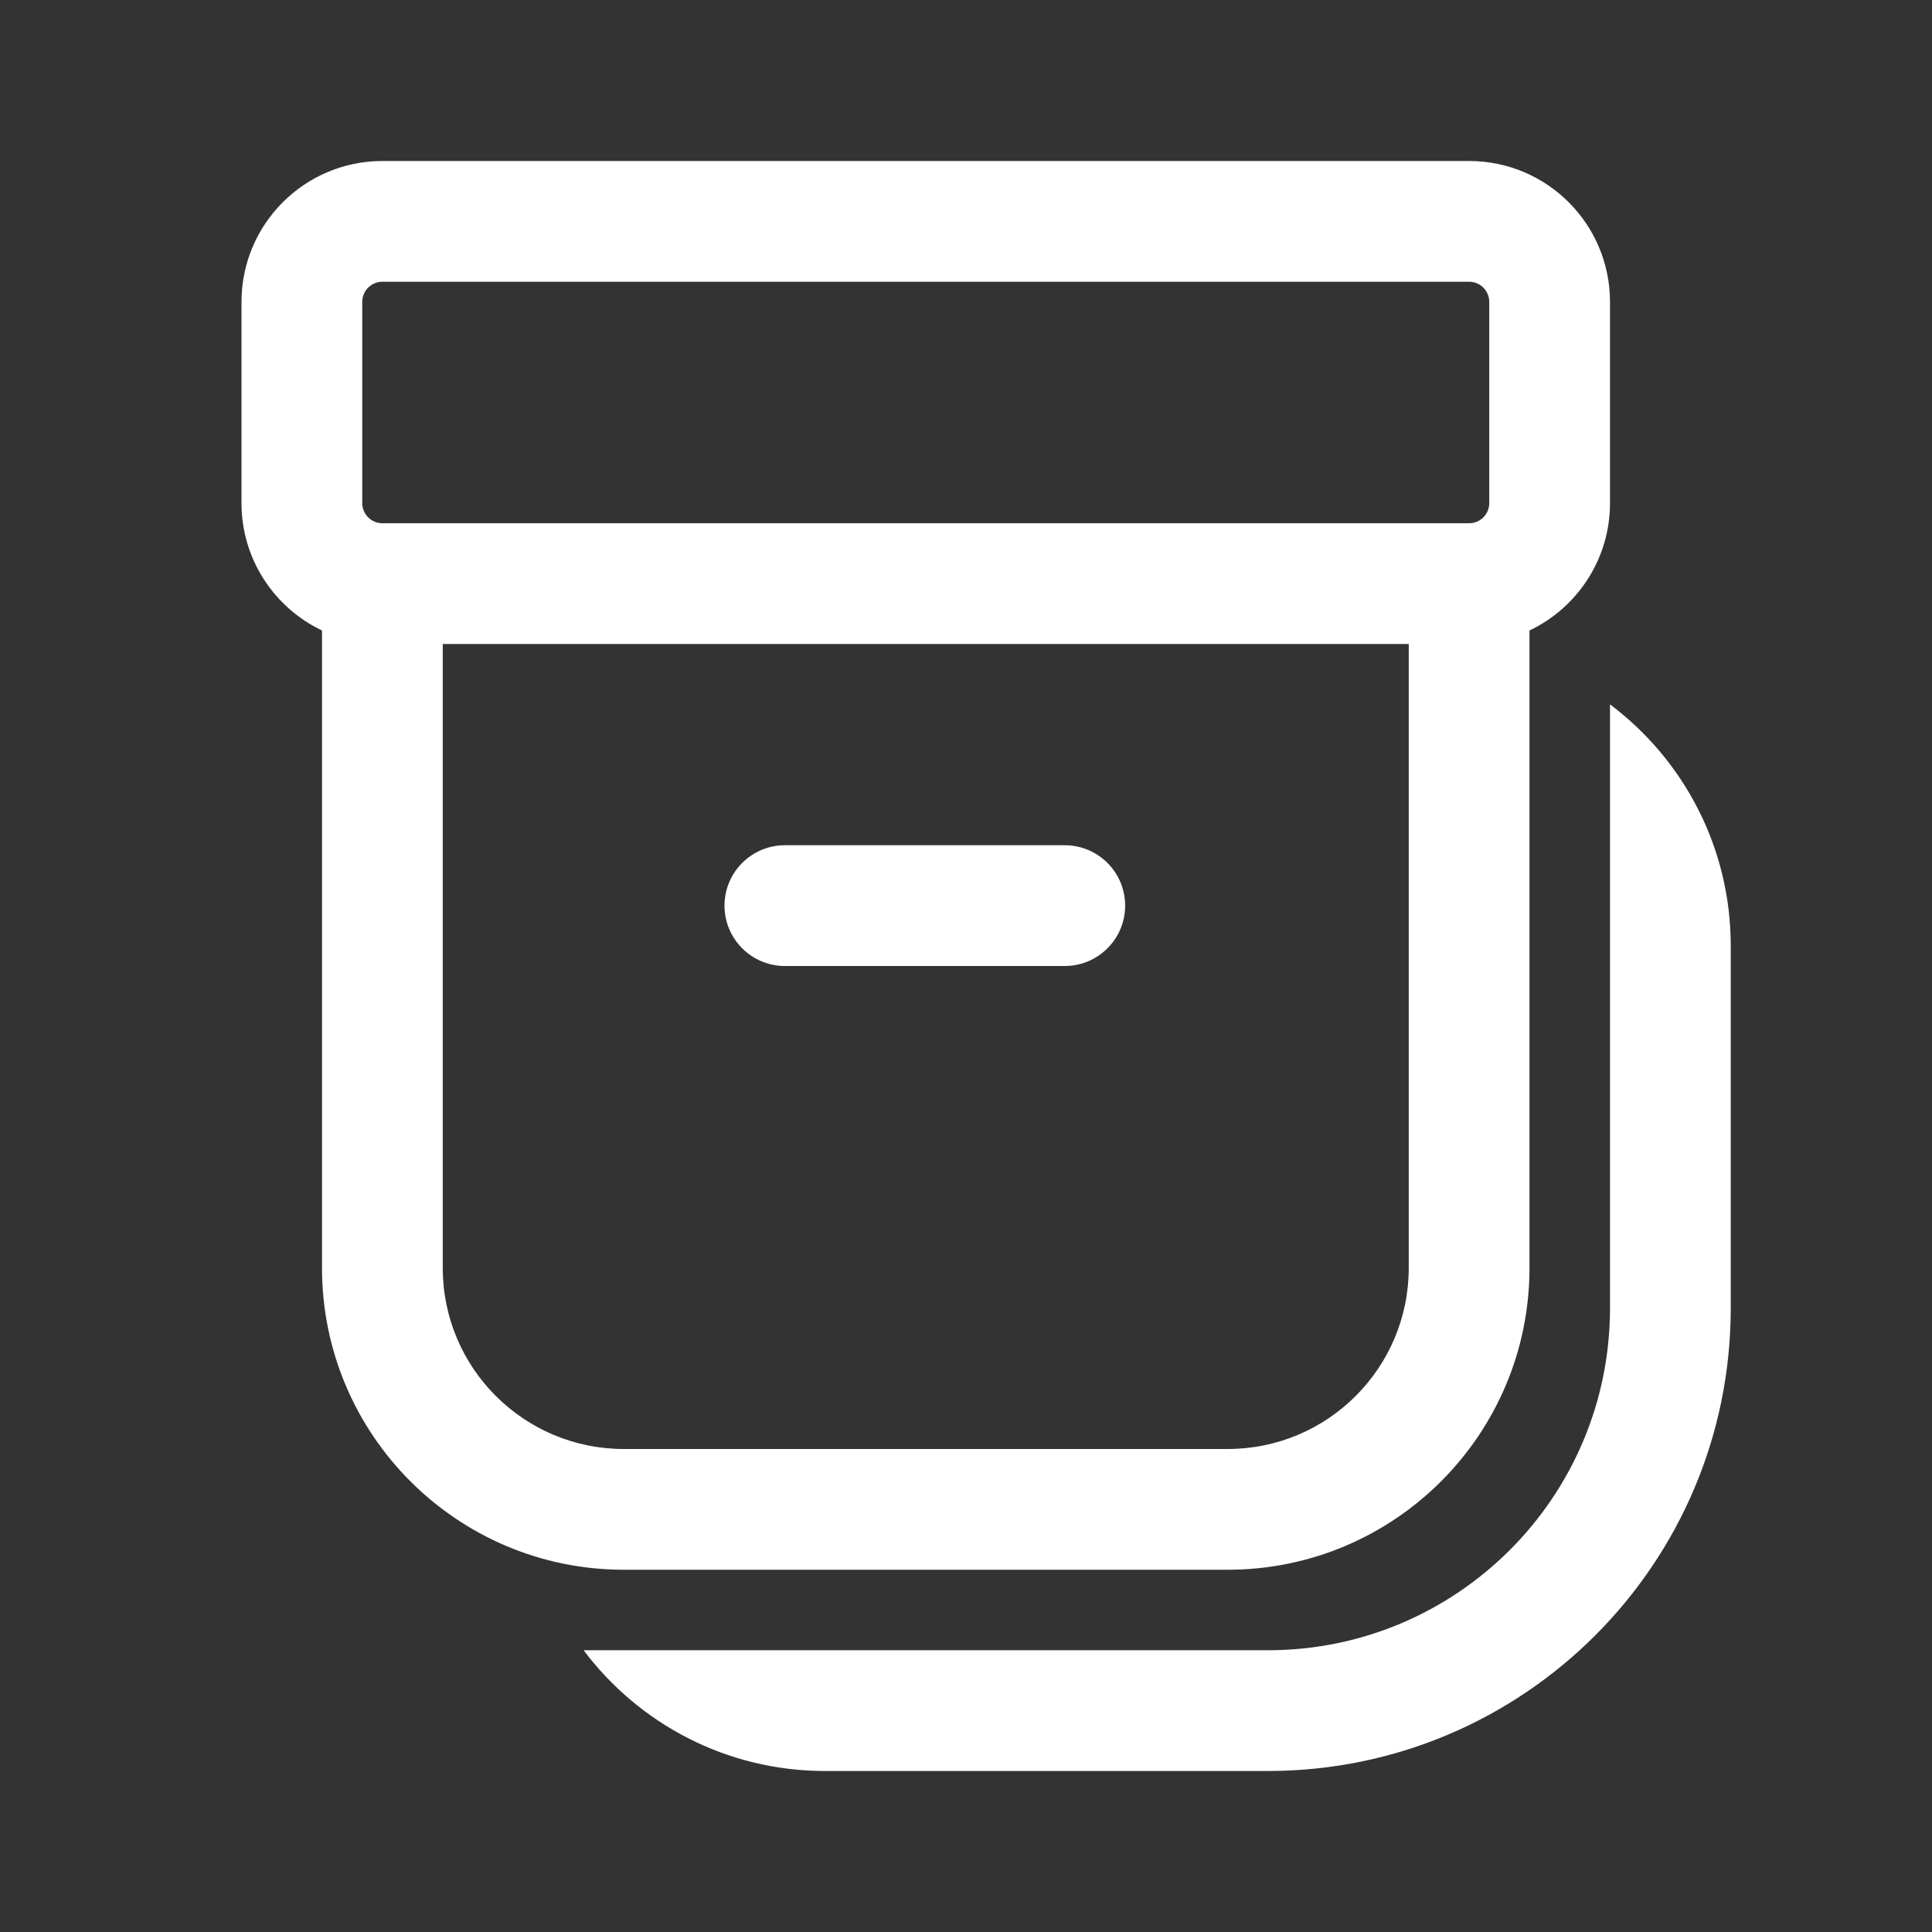 <svg width="24" height="24" viewBox="0 0 24 24" fill="none" xmlns="http://www.w3.org/2000/svg">
<rect x="0" y="0" width="24" height="24" fill="#333333" stroke="none"/>
<path d="M9.75 10.5C9.336 10.5 9 10.836 9 11.25C9 11.664 9.336 12 9.75 12H13.227C13.641 12 13.977 11.664 13.977 11.25C13.977 10.836 13.641 10.5 13.227 10.5H9.75ZM4.75 2C3.784 2 3 2.784 3 3.75V6.25C3 6.948 3.409 7.551 4 7.832V15.75C4 17.821 5.679 19.5 7.75 19.5H15.25C17.321 19.5 19 17.821 19 15.75V7.832C19.591 7.551 20 6.948 20 6.25V3.75C20 2.784 19.216 2 18.25 2H4.75ZM5.5 15.75V8H17.5V15.75C17.5 16.993 16.493 18 15.25 18H7.75C6.507 18 5.5 16.993 5.5 15.75ZM4.5 3.75C4.5 3.612 4.612 3.5 4.75 3.5H18.25C18.388 3.5 18.5 3.612 18.5 3.75V6.25C18.5 6.388 18.388 6.5 18.25 6.5H4.75C4.612 6.5 4.5 6.388 4.5 6.25V3.75ZM21.5 11.75C21.5 10.523 20.911 9.434 20 8.75V16.25C20 18.597 18.098 20.5 15.75 20.5H10.25L10.243 20.5H7.25C7.934 21.411 9.023 22 10.25 22H15.75C18.926 22 21.5 19.426 21.5 16.25V11.75Z" fill="#ffffff"/>
</svg>
